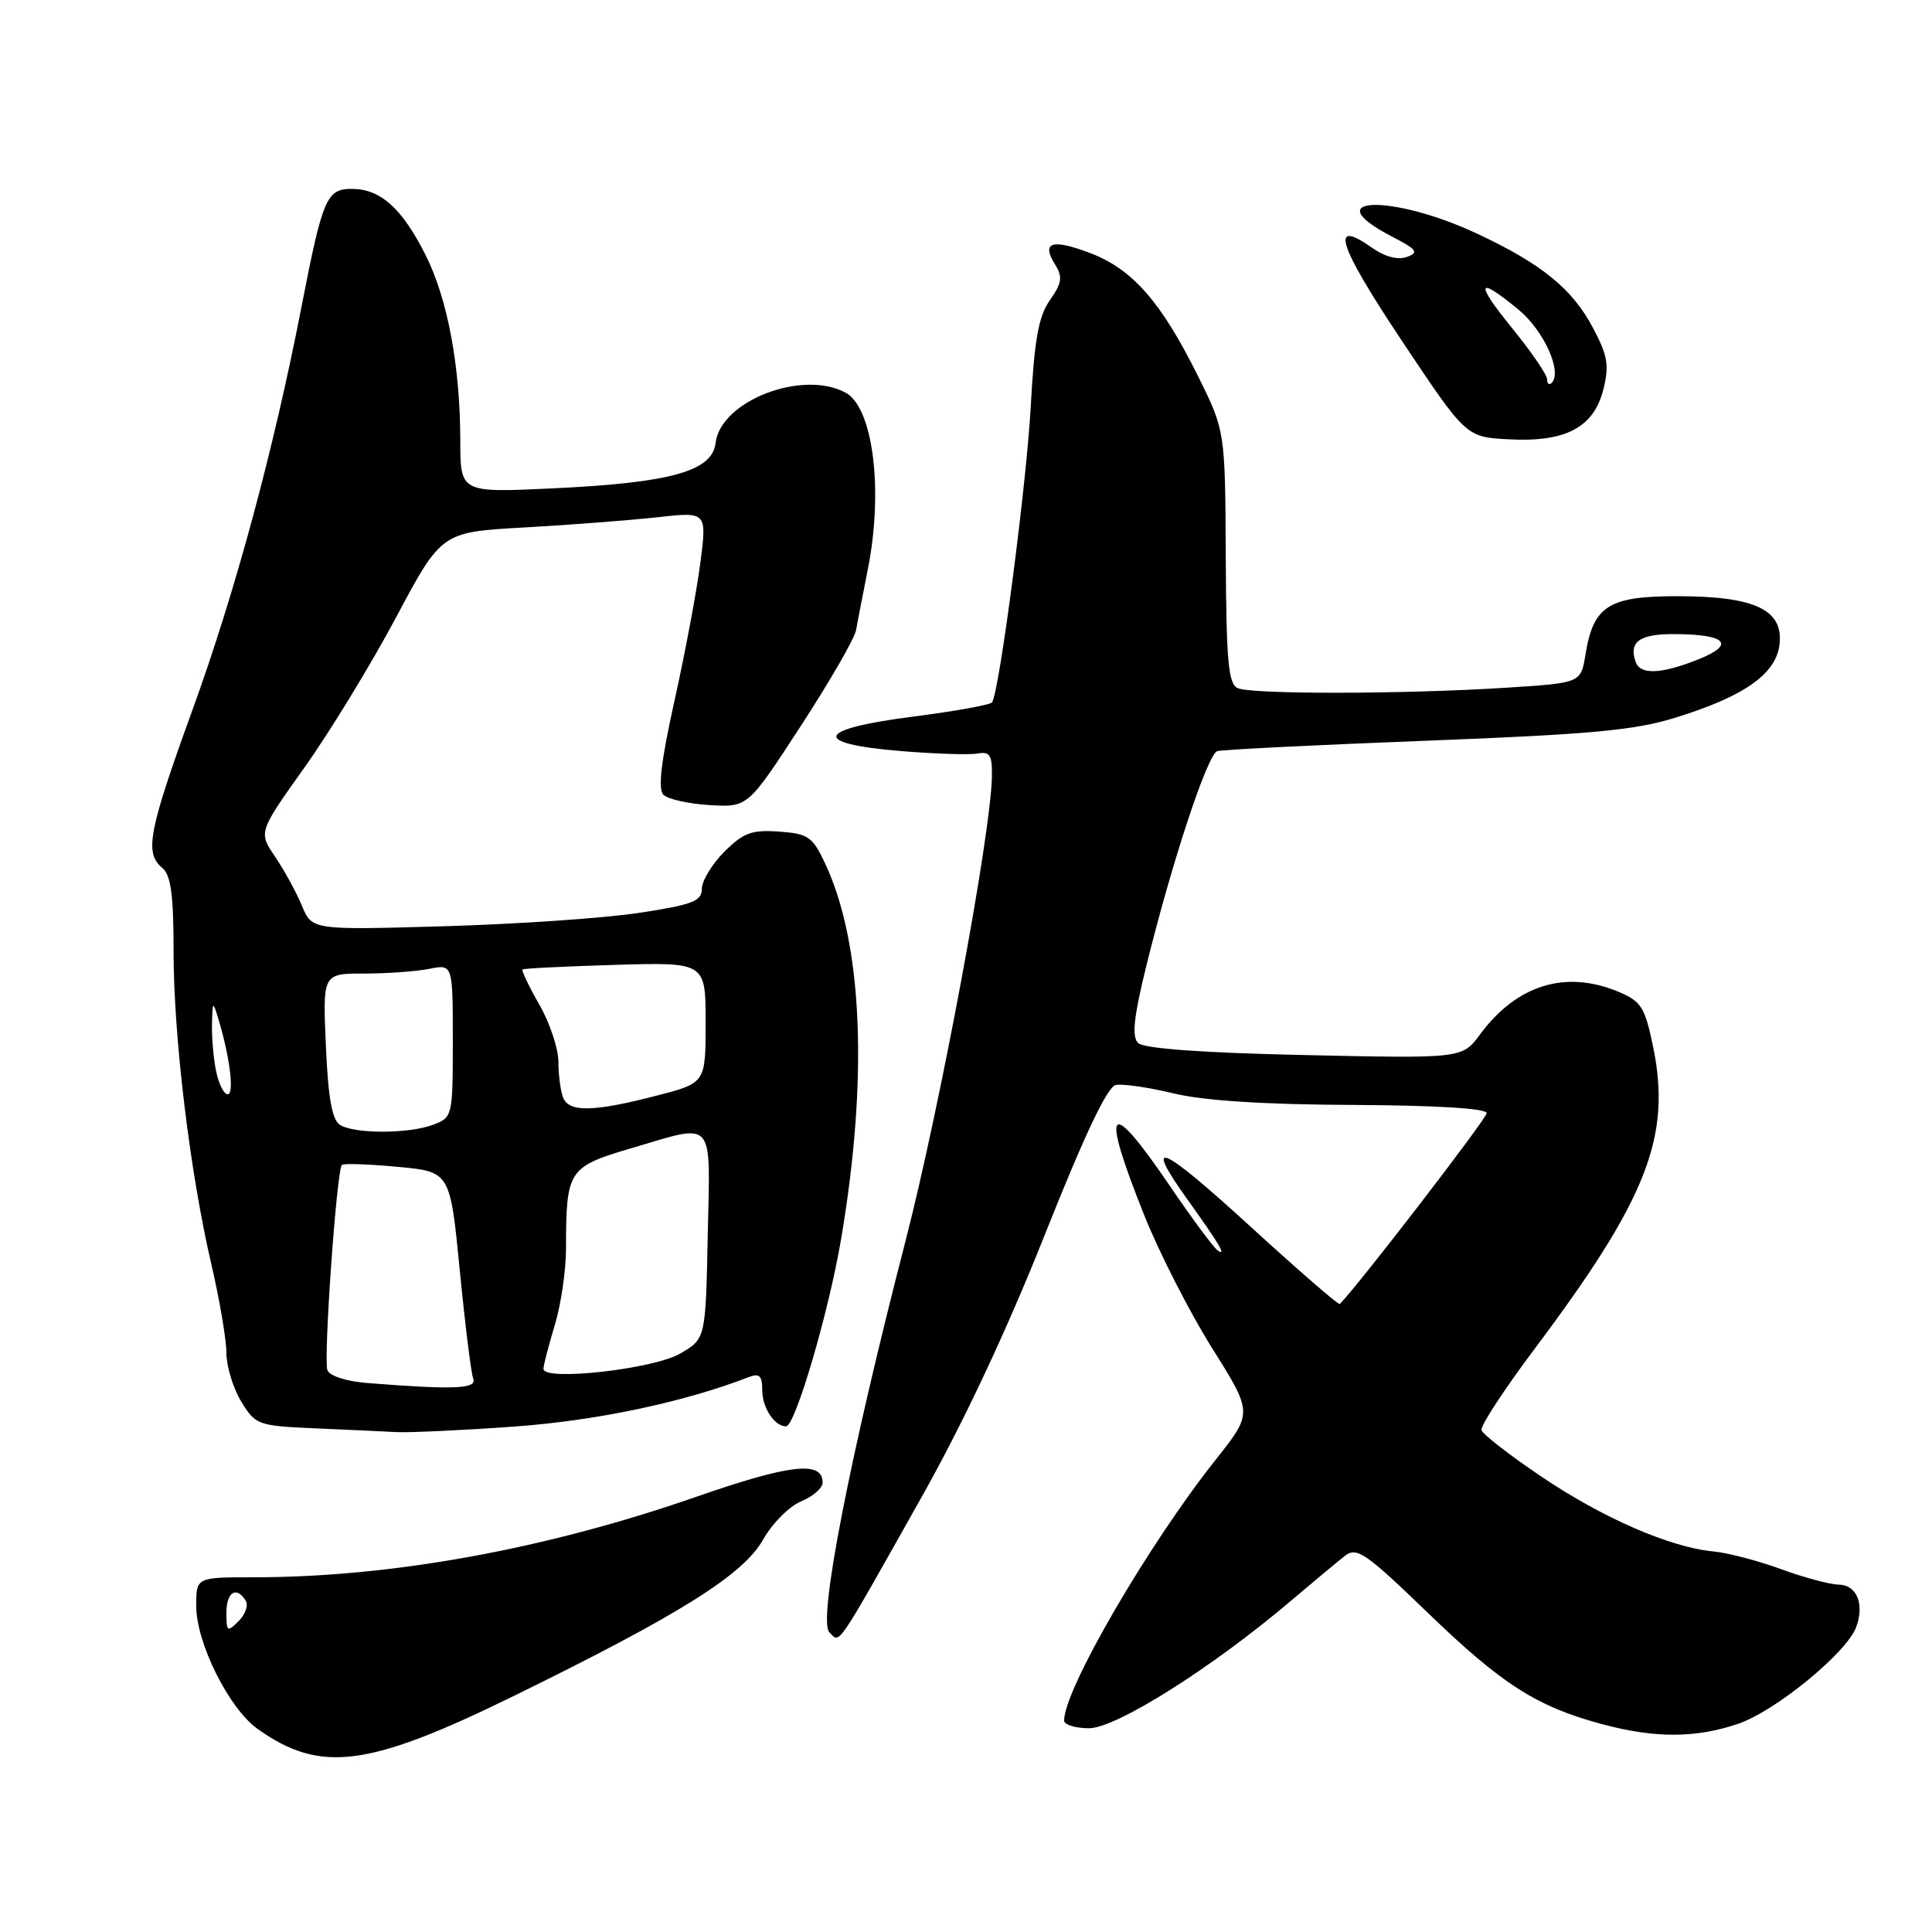 <?xml version="1.0" encoding="UTF-8" standalone="no"?>
<!DOCTYPE svg PUBLIC "-//W3C//DTD SVG 1.1//EN" "http://www.w3.org/Graphics/SVG/1.1/DTD/svg11.dtd" >
<svg xmlns="http://www.w3.org/2000/svg" xmlns:xlink="http://www.w3.org/1999/xlink" version="1.1" viewBox="0 0 256 256">
 <g >
 <path fill="currentColor"
d=" M 68.23 224.65 C 90.17 213.89 98.51 208.65 101.13 203.98 C 102.33 201.85 104.58 199.59 106.15 198.94 C 107.72 198.29 109.00 197.17 109.00 196.45 C 109.00 193.52 104.70 194.01 92.24 198.34 C 72.27 205.29 51.84 209.00 33.54 209.00 C 26.00 209.00 26.00 209.00 26.00 212.80 C 26.00 217.70 30.34 226.39 34.13 229.09 C 42.46 235.02 48.77 234.20 68.23 224.65 Z  M 230.32 228.41 C 235.27 226.72 244.69 219.01 245.95 215.61 C 247.08 212.55 246.04 210.00 243.63 209.97 C 242.46 209.95 239.03 209.03 236.00 207.92 C 232.97 206.81 228.93 205.75 227.00 205.57 C 221.26 205.02 212.34 201.13 204.23 195.65 C 200.03 192.82 196.47 190.05 196.31 189.50 C 196.14 188.95 199.31 184.11 203.33 178.75 C 218.28 158.82 221.51 150.58 219.03 138.62 C 217.95 133.44 217.46 132.67 214.44 131.41 C 207.45 128.49 200.97 130.49 196.11 137.07 C 193.75 140.26 193.75 140.26 172.84 139.80 C 159.18 139.50 151.54 138.94 150.80 138.20 C 149.96 137.36 150.22 134.83 151.82 128.28 C 155.24 114.35 159.99 99.93 161.30 99.53 C 161.96 99.33 174.43 98.71 189.00 98.15 C 210.94 97.30 216.63 96.77 222.09 95.07 C 231.25 92.22 235.42 89.24 235.81 85.27 C 236.25 80.75 232.46 79.00 222.20 79.00 C 213.14 79.00 211.12 80.29 210.08 86.75 C 209.47 90.50 209.47 90.50 199.49 91.13 C 185.97 91.99 165.84 92.02 164.00 91.18 C 162.76 90.62 162.49 87.62 162.42 73.79 C 162.34 57.08 162.34 57.08 158.72 49.79 C 153.85 40.00 150.07 35.68 144.50 33.55 C 139.39 31.60 137.94 32.07 139.81 35.06 C 140.83 36.70 140.71 37.50 139.12 39.77 C 137.61 41.91 137.06 44.99 136.57 54.00 C 136.01 64.19 132.45 91.47 131.46 93.06 C 131.26 93.39 126.57 94.24 121.04 94.95 C 108.12 96.59 107.37 98.52 119.26 99.51 C 123.81 99.89 128.42 100.04 129.51 99.85 C 131.19 99.55 131.49 100.04 131.43 103.00 C 131.26 110.77 124.57 146.65 119.97 164.50 C 112.57 193.15 108.36 214.76 109.89 216.28 C 111.36 217.73 110.53 218.95 122.08 198.44 C 127.62 188.60 133.41 176.28 138.42 163.66 C 143.68 150.43 146.72 144.00 147.84 143.77 C 148.75 143.58 152.20 144.08 155.50 144.88 C 159.49 145.84 167.44 146.36 179.25 146.41 C 190.36 146.47 197.00 146.87 196.99 147.50 C 196.99 148.22 180.17 170.09 177.53 172.79 C 177.37 172.96 172.02 168.31 165.62 162.46 C 153.79 151.64 151.39 150.61 157.30 158.88 C 161.61 164.90 162.52 166.44 161.40 165.74 C 160.89 165.43 158.01 161.55 154.99 157.11 C 146.84 145.13 145.76 146.38 151.62 161.03 C 153.61 166.01 157.66 173.94 160.62 178.65 C 166.00 187.22 166.00 187.22 161.13 193.36 C 152.14 204.69 141.00 223.85 141.00 227.98 C 141.00 228.54 142.49 229.00 144.31 229.00 C 147.90 229.00 160.64 220.96 171.00 212.16 C 174.03 209.59 177.28 206.88 178.23 206.14 C 179.77 204.94 180.98 205.77 189.24 213.75 C 199.01 223.18 203.62 226.13 212.25 228.45 C 219.27 230.34 224.68 230.33 230.32 228.41 Z  M 68.00 189.04 C 78.97 188.26 90.61 185.81 99.25 182.46 C 100.62 181.93 101.00 182.31 101.00 184.19 C 101.00 186.53 102.62 189.00 104.16 189.00 C 105.36 189.00 109.76 174.05 111.42 164.35 C 115.07 142.98 114.33 125.05 109.34 114.43 C 107.67 110.86 107.10 110.47 103.23 110.19 C 99.61 109.93 98.51 110.34 95.98 112.86 C 94.34 114.50 93.00 116.71 93.00 117.77 C 93.00 119.40 91.78 119.88 84.75 120.95 C 80.21 121.65 68.59 122.45 58.92 122.73 C 41.34 123.24 41.34 123.24 40.01 120.02 C 39.27 118.25 37.68 115.33 36.46 113.53 C 34.24 110.27 34.24 110.27 40.37 101.66 C 43.74 96.92 49.20 87.97 52.50 81.77 C 58.51 70.50 58.51 70.50 69.50 69.89 C 75.55 69.55 83.47 68.94 87.09 68.54 C 93.68 67.80 93.68 67.80 92.79 74.65 C 92.30 78.42 90.76 86.62 89.37 92.87 C 87.58 100.93 87.16 104.56 87.91 105.31 C 88.50 105.90 91.25 106.51 94.03 106.68 C 99.09 106.98 99.09 106.98 106.08 96.24 C 109.93 90.33 113.24 84.60 113.43 83.50 C 113.63 82.40 114.32 78.80 114.98 75.50 C 117.08 64.97 115.70 53.98 112.03 52.02 C 106.28 48.94 95.47 53.14 94.82 58.70 C 94.38 62.44 88.91 63.97 73.25 64.71 C 61.00 65.29 61.00 65.29 60.99 58.40 C 60.98 48.47 59.30 39.53 56.35 33.71 C 53.27 27.62 50.45 25.08 46.73 25.03 C 43.28 24.99 42.77 26.16 39.98 40.50 C 36.29 59.53 31.16 78.50 25.48 94.13 C 19.66 110.19 19.12 113.02 21.50 115.00 C 22.65 115.95 23.00 118.56 23.00 126.07 C 23.00 137.42 25.17 155.36 28.02 167.59 C 29.11 172.26 30.00 177.52 30.00 179.29 C 30.01 181.05 30.89 183.94 31.96 185.71 C 33.86 188.81 34.16 188.93 41.71 189.26 C 45.99 189.44 50.85 189.67 52.50 189.76 C 54.15 189.85 61.12 189.53 68.00 189.04 Z  M 212.45 51.61 C 213.25 48.41 213.03 47.12 211.07 43.43 C 208.32 38.25 204.28 34.96 195.72 30.96 C 184.36 25.64 174.16 26.01 184.47 31.36 C 187.77 33.07 188.04 33.46 186.41 34.05 C 185.21 34.48 183.48 34.02 181.76 32.80 C 176.14 28.85 177.29 32.44 185.65 45.00 C 194.25 57.91 194.25 57.91 199.87 58.21 C 207.43 58.63 211.19 56.65 212.45 51.61 Z  M 30.00 213.71 C 30.00 210.95 31.33 210.11 32.56 212.10 C 32.93 212.70 32.51 213.92 31.62 214.81 C 30.13 216.30 30.00 216.22 30.00 213.71 Z  M 216.75 87.75 C 215.77 85.07 217.22 84.00 221.83 84.02 C 228.74 84.04 230.03 85.37 225.06 87.36 C 220.16 89.32 217.38 89.45 216.75 87.75 Z  M 48.70 183.26 C 45.91 183.04 43.68 182.33 43.38 181.55 C 42.84 180.14 44.61 155.05 45.30 154.36 C 45.53 154.14 48.84 154.25 52.67 154.61 C 59.64 155.25 59.64 155.25 60.92 168.29 C 61.62 175.46 62.42 181.93 62.70 182.67 C 63.23 184.04 60.21 184.17 48.70 183.26 Z  M 72.01 181.38 C 72.02 180.90 72.69 178.29 73.51 175.59 C 74.33 172.89 75.00 168.33 75.00 165.47 C 75.00 155.06 75.29 154.61 83.57 152.17 C 94.91 148.84 94.10 147.92 93.78 163.70 C 93.50 177.39 93.50 177.39 90.14 179.35 C 86.60 181.42 71.99 183.05 72.01 181.38 Z  M 45.05 149.05 C 44.00 148.39 43.48 145.48 43.18 138.57 C 42.76 129.00 42.76 129.00 48.26 129.00 C 51.28 129.00 55.16 128.72 56.87 128.38 C 60.00 127.75 60.00 127.75 60.00 137.90 C 60.00 147.87 59.96 148.07 57.43 149.02 C 54.21 150.25 46.97 150.27 45.05 149.05 Z  M 74.61 145.42 C 74.27 144.55 73.99 142.41 73.99 140.67 C 73.98 138.93 72.85 135.52 71.46 133.11 C 70.08 130.69 69.08 128.60 69.23 128.46 C 69.38 128.32 74.90 128.05 81.50 127.85 C 93.50 127.50 93.50 127.50 93.50 135.50 C 93.50 143.50 93.50 143.50 87.00 145.18 C 78.64 147.35 75.37 147.41 74.61 145.42 Z  M 28.62 141.88 C 28.28 140.16 28.04 137.34 28.09 135.62 C 28.17 132.64 28.21 132.61 28.93 135.00 C 30.46 140.04 31.07 145.00 30.17 145.00 C 29.66 145.00 28.97 143.59 28.62 141.88 Z  M 205.00 50.26 C 205.00 49.67 202.95 46.67 200.45 43.59 C 195.39 37.38 195.66 36.45 201.19 41.01 C 204.57 43.79 207.05 49.28 205.60 50.74 C 205.27 51.07 205.00 50.85 205.00 50.26 Z "/>
</g>
</svg>
